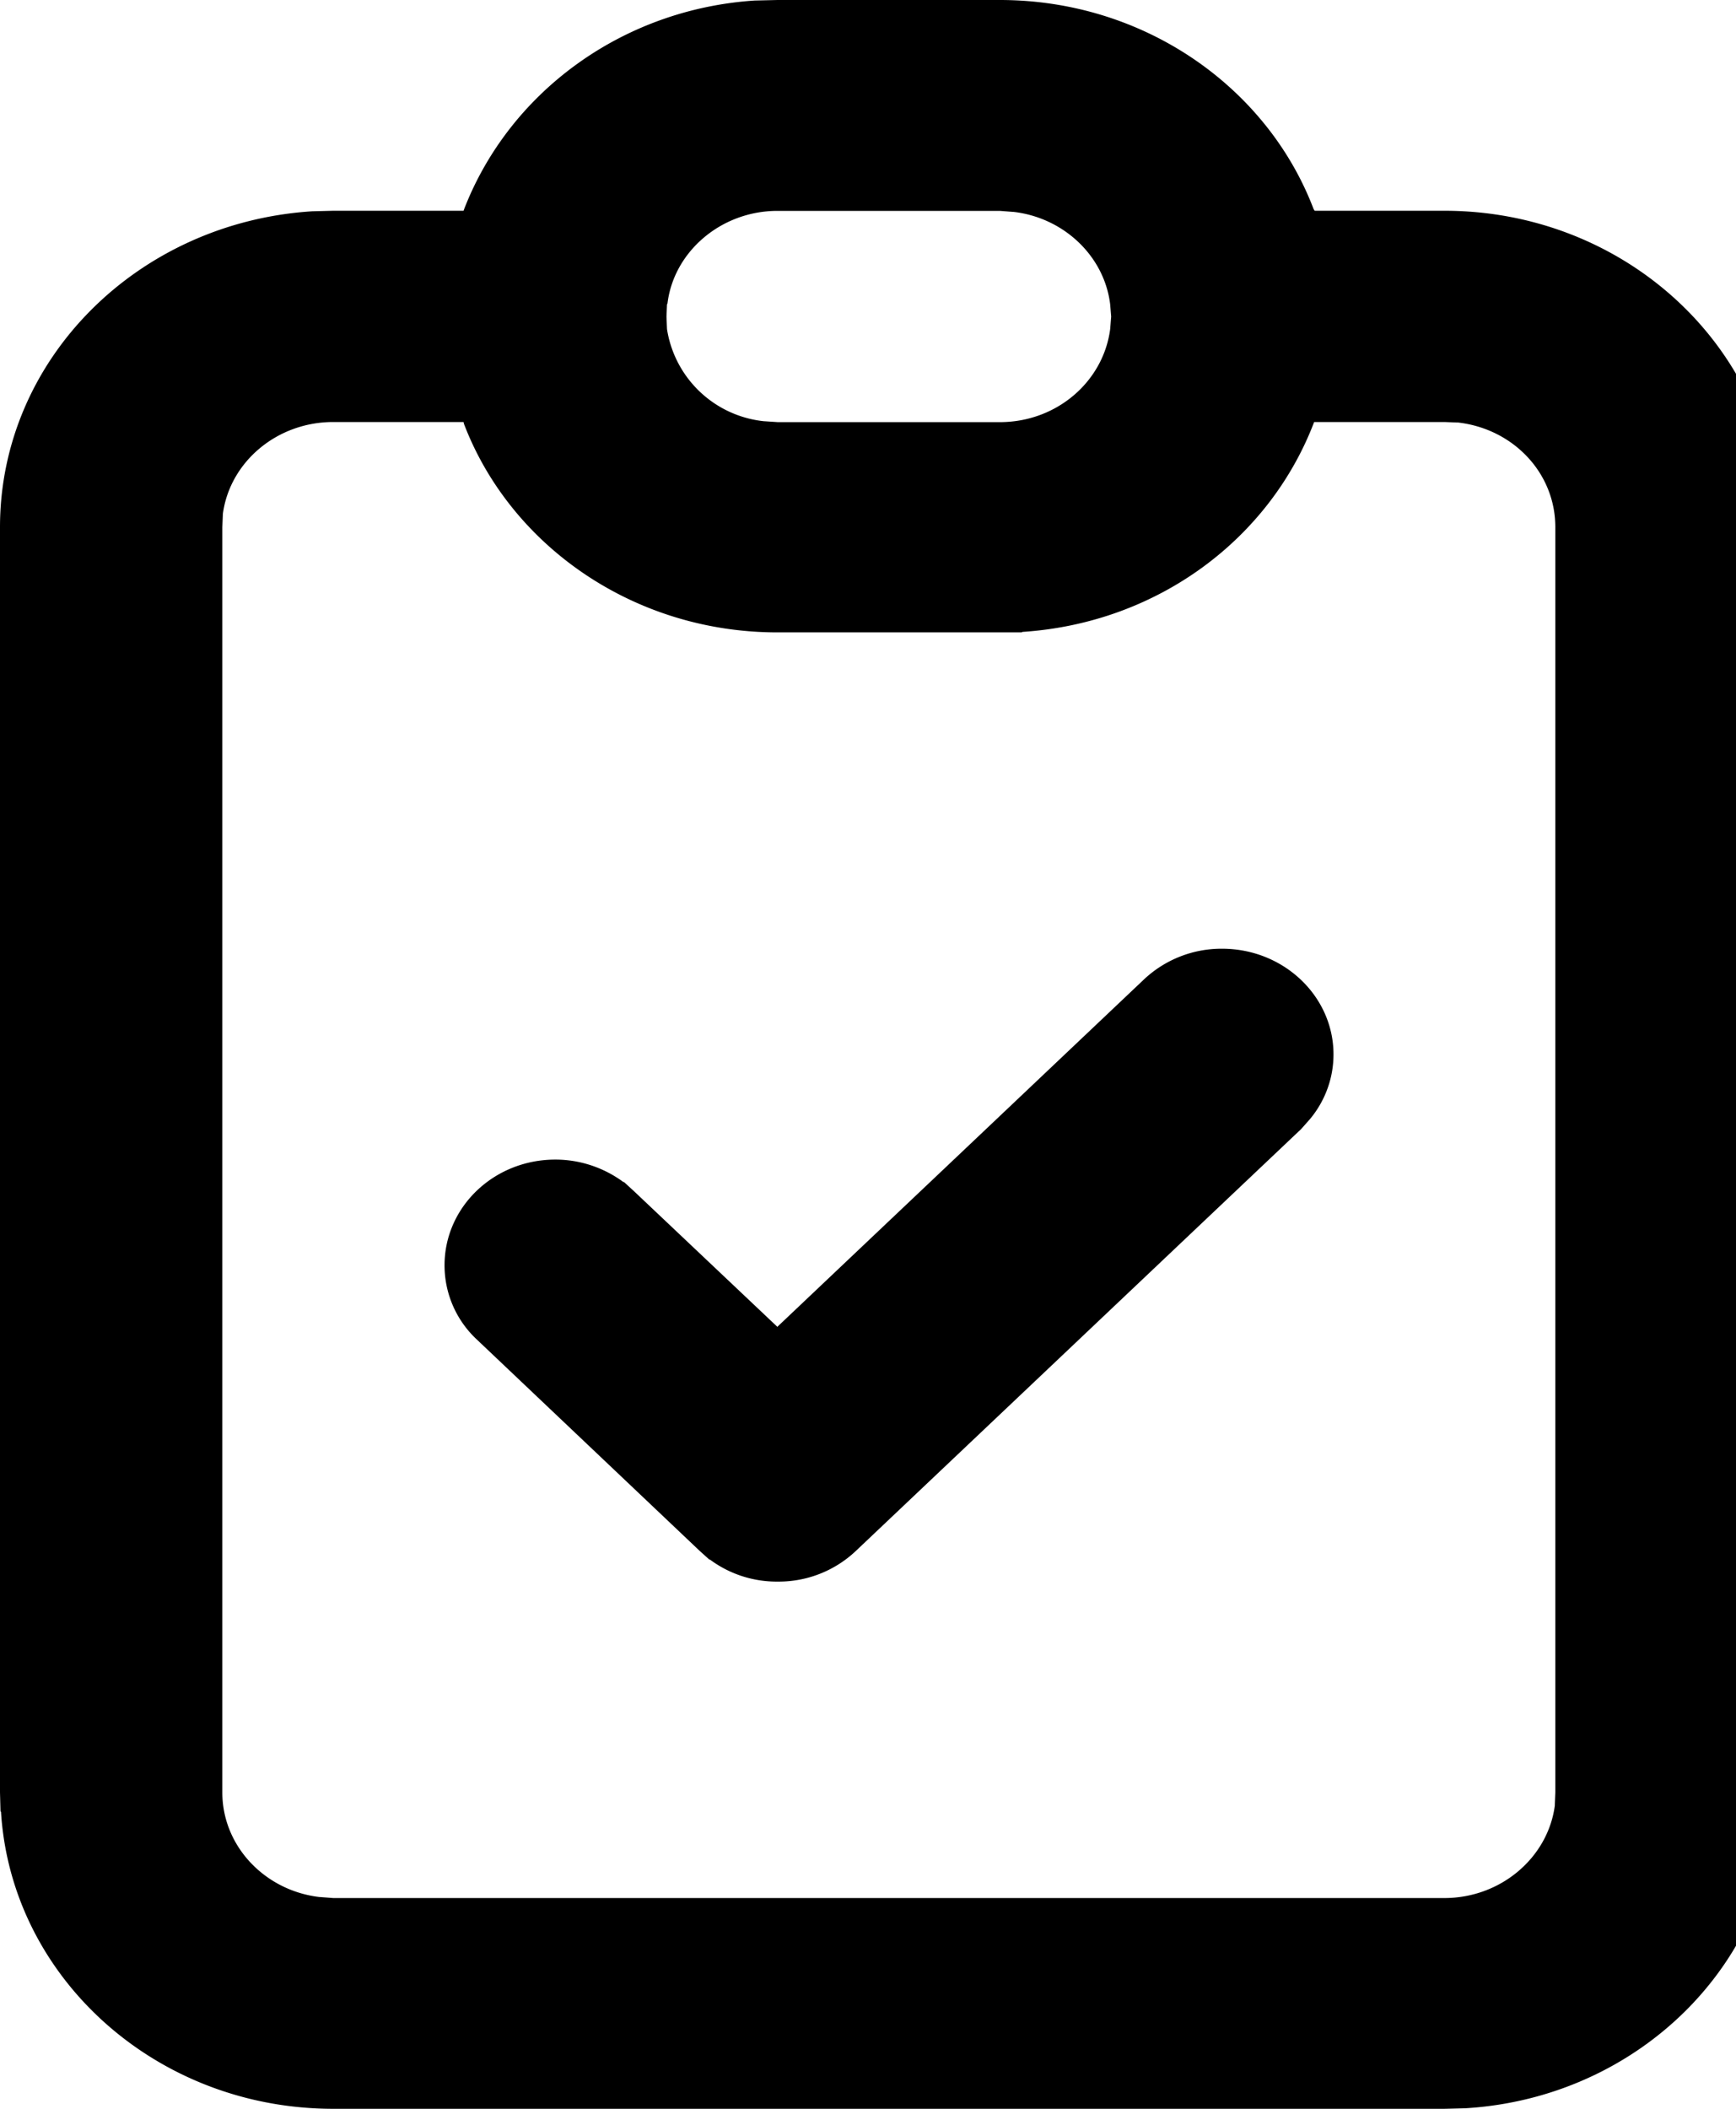 <svg xmlns="http://www.w3.org/2000/svg" width="14" height="17"><path d="M6.27 0h1.793c1.164 0 2.156.703 2.53 1.684l.009.015h1.046c1.43 0 2.598 1.059 2.684 2.395v.008l.004.148v10.2c0 1.355-1.113 2.464-2.524 2.546h-.007l-.157.004h-8.96c-1.43 0-2.598-1.059-2.68-2.395l-.004-.003L0 14.449V4.25c0-1.355 1.113-2.46 2.523-2.547h.008l.156-.004h1.051C4.098.754 5.008.074 6.09.004h.008zM3.738 3.402h-1.05c-.458 0-.836.325-.891.743v.007l-.004.098v10.2c0 .433.344.792.785.843h.004l.106.008h8.96c.457 0 .836-.328.891-.746v-.008l.004-.098V4.25c0-.438-.34-.793-.785-.844h-.008l-.102-.004h-1.05c-.36.946-1.266 1.621-2.352 1.692l-.008.004H6.27c-1.16 0-2.153-.7-2.528-1.68zm2.532 7.293l2.953-2.797a.912.912 0 0 1 .632-.25c.497 0 .899.383.899.852 0 .195-.07.379-.191.523l-.07.079L6.905 12.5a.905.905 0 0 1-.633.25.903.903 0 0 1-.55-.18v.004L5.64 12.5l-1.793-1.7a.817.817 0 0 1-.262-.6c0-.47.398-.852.894-.852.207 0 .399.07.551.183v-.004l.082.075 1.16 1.097zM8.063 1.7H6.27c-.454 0-.836.328-.887.746l-.004.008-.004.098.004.101a.884.884 0 0 0 .785.743h.004l.105.007h1.79c.46 0 .835-.328.89-.75l.008-.101-.008-.098c-.047-.39-.375-.7-.781-.746h-.004zm0 0" fill="rgb(0%,0%,0%)"/></svg>